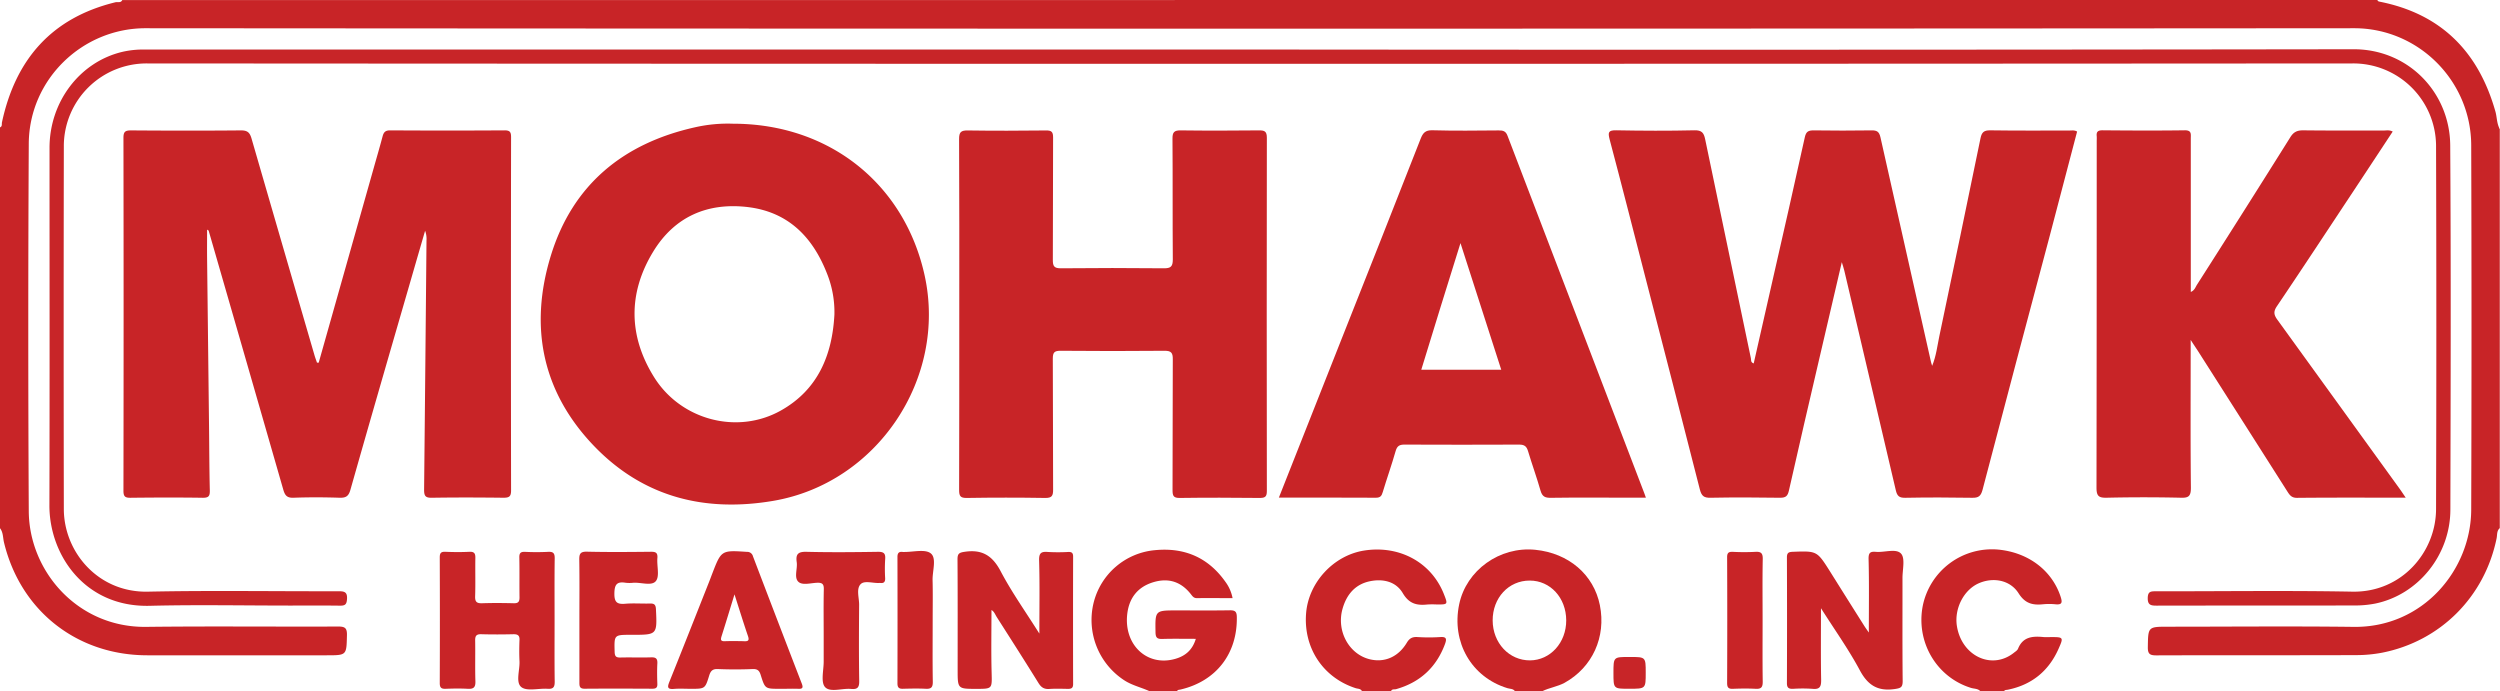 <svg xmlns="http://www.w3.org/2000/svg" viewBox="0 0 1472 407"><defs><style>.a{fill:none;}.b{fill:#c82427;}.c{fill:#c82528;}</style></defs><title>mohawk</title><path class="a" d="M1043,269a9.21,9.21,0,0,1-.46-.95A2,2,0,0,0,1043,269Z" transform="translate(429 -193)"/><path class="b" d="M-342.27,578.84h105.5c12,0,11.76,0,12.05-11.8.1-4.21-1.08-5.16-5.21-5.14-37.66.17-75.33-.26-113,.2-40.25.49-68.93-32.68-69.13-68.13q-.58-108.24,0-216.49c.28-37.87,31.66-67.89,68.78-67.86q650.24.51,1300.47,0c37.8,0,68.73,31,68.86,68.86q.35,107.24,0,214.49c-.06,35.49-28.34,69.64-69.21,69.13-36.33-.46-72.66-.1-109-.1-12.18,0-12,0-12.2,12-.07,4.07,1.23,4.89,5,4.88,39.17-.14,78.33,0,117.5-.15a80.9,80.9,0,0,0,15.38-1.41c34.44-6.77,60.48-32.94,67.5-67.45.4-2,0-4.33,1.85-5.91V269a2,2,0,0,1-.46-.95c-1.32-3-1.24-6.29-2.11-9.38-9.89-35-31.71-57.4-68-64.65-.68-.14-1.28-.24-1.46-1H-357c-.84,1.83-2.62,1-3.94,1.29-37.58,9.13-58.91,33.59-66.9,70.7-.22,1.05.29,2.42-1.16,3V504c1.92,2.46,1.68,5.55,2.35,8.36C-416.95,552.61-383.7,578.83-342.27,578.84Z" transform="translate(429 -193)"/><path class="b" d="M266.08,599c21-4.91,33.52-21.11,33.16-42.66-.05-3.05-.83-4-3.93-4-10.49.18-21,.07-31.49.07-12.79,0-12.67,0-12.45,13,.06,3.24,1.17,3.89,4.09,3.8,6.4-.19,12.81-.06,19.64-.06-2,6.65-6.24,10.07-11.94,11.74-16.69,4.9-30.68-8.23-28.4-26.64,1.16-9.34,6.27-15.7,15.27-18.43s16.42-.3,22.2,7.09c.93,1.19,1.67,2.3,3.51,2.28,6.92-.1,13.84,0,21,0a23.56,23.56,0,0,0-4.17-9.55c-10.12-14.35-24.06-20.37-41.43-18.71A41,41,0,0,0,214.9,548a42.37,42.37,0,0,0,18.18,45.63c4.67,3,10,4.13,14.92,6.42h16C264.38,599,265.31,599.19,266.08,599Z" transform="translate(429 -193)"/><path class="b" d="M513,549.31c-3.63-18-18.36-30.61-38-32.59-20.94-2.11-40.66,12-44.84,32.13-4.64,22.3,7.27,42.91,28.44,49.35,1.49.46,3.37.21,4.43,1.8h16c4.25-2.1,9-2.69,13.25-5C508.59,585.94,516.78,568.07,513,549.31Zm-41.12,32.52c-12.29.07-21.95-10.24-22-23.5s9.36-23.53,21.84-23.49c12.12,0,21.41,10.15,21.47,23.37S483.78,581.77,471.88,581.83Z" transform="translate(429 -193)"/><path class="b" d="M393,598.78c14.14-4,23.76-12.88,28.85-26.68,1-2.82.91-4.26-2.77-4a106.37,106.37,0,0,1-13.48,0c-3-.18-4.7.69-6.31,3.4-5,8.31-13,11.73-21.57,9.73-12.38-2.88-20-16.68-16.21-29.86,2.35-8.25,7.35-14.28,16-16.11,7.74-1.63,15.41.1,19.45,7,3.76,6.36,8.39,7.34,14.61,6.66a50.41,50.41,0,0,1,5.5,0c6.51,0,6.51,0,4.05-6.22-7.39-18.6-26.16-28.81-46.95-25.53-17.91,2.83-32.64,18.7-34.13,36.79-1.69,20.45,9.91,38,29.16,44.23,1.31.43,3.06.2,3.79,1.89h17C390.53,598.48,392,599.07,393,598.78Z" transform="translate(429 -193)"/><path class="b" d="M753.17,599.11c14.06-2.86,24-10.89,29.86-24,3.09-6.94,3-7-4.72-7a38.1,38.1,0,0,1-4,0c-6.36-.63-12.2-.3-15.08,6.84-.4,1-1.57,1.7-2.47,2.42-13,10.32-30.81,1.89-33.55-15.86-1.56-10.15,4-21.06,12.72-25,8.51-3.81,18.61-2.1,23.62,5.83,3.79,6,8.21,7.07,14.26,6.47a38.26,38.26,0,0,1,7.49,0c3.79.37,4.11-1,3.05-4.3-5-15.47-18.83-26.14-36.65-27.9a41.57,41.57,0,0,0-44.59,33.16c-4.11,21.27,8.15,42,28.41,48.26,1.83.57,4,.35,5.48,1.9h14C751.48,599.11,752.39,599.27,753.17,599.11Z" transform="translate(429 -193)"/><path class="b" d="M-132.63,486.07c3.3,0,4.56-.59,4.55-4.28q-.16-104,0-207.94c0-2.87-.48-4.11-3.77-4.09q-33.74.21-67.48,0c-2.76,0-3.74,1.08-4.38,3.46-1.66,6.26-3.49,12.49-5.25,18.73q-16.2,57.3-32.39,114.6l-1,0c-.52-1.53-1.09-3-1.54-4.59q-18.54-63.66-37-127.37c-1.07-3.72-2.54-4.85-6.4-4.81-21.49.2-43,.16-64.48,0-3.32,0-4.54.62-4.54,4.29q.18,104,0,207.94c0,3.35,1,4.12,4.19,4.08,14.16-.16,28.33-.22,42.49,0,3.76.06,4.25-1.28,4.17-4.55-.3-12.32-.31-24.64-.45-37q-.57-49.69-1.15-99.41c-.06-5.62,0-11.26,0-16.89.78.3.94.57,1,.87q22,76.17,43.91,152.36c1,3.36,2.24,4.73,6,4.6,9-.33,18-.3,27,0,3.73.11,5.37-.77,6.48-4.68,11.38-40.13,23-80.18,34.62-120.26q4.66-16.12,9.35-32.25a13.44,13.44,0,0,1,.82,5.62q-.66,73.44-1.41,146.89c0,3.71.84,4.76,4.63,4.69C-160.63,485.85-146.63,485.9-132.63,486.07Z" transform="translate(429 -193)"/><path class="b" d="M789.39,269.86c-15.49,0-31,.11-46.48-.12-3.73-.06-5.06,1.09-5.79,4.66q-12,58.39-24.28,116.73c-1.18,5.57-1.76,11.34-4.19,17.29-.36-1.19-.53-1.65-.64-2.12q-14.94-66.17-29.78-132.37c-.75-3.39-2.07-4.21-5.27-4.16q-17,.25-34,0c-3.13,0-4.53.61-5.29,4.08-6.08,27.77-12.45,55.48-18.75,83.2Q609.28,382,603.58,407c-1.88-.65-1.45-2-1.66-3.07Q588.38,339.45,575,275c-.78-3.81-2-5.39-6.35-5.28-15.32.36-30.66.29-46,0-4.6-.07-5,1.14-3.91,5.33,7.25,27.31,14.21,54.69,21.26,82.05,10.66,41.38,21.38,82.74,31.89,124.15,1,3.79,2.38,4.91,6.26,4.83,13.66-.27,27.32-.21,41,0,3.32,0,4.44-1,5.17-4.25,5.82-25.95,11.89-51.85,17.91-77.76,4.32-18.61,8.68-37.21,13.23-56.72.68,2.32,1.17,3.73,1.51,5.17q15.18,64.56,30.28,129.15c.78,3.36,2,4.5,5.54,4.43,13.16-.25,26.33-.23,39.49,0,3.6.06,5-.94,6-4.55q19.66-75,39.67-149.94Q786,301,794,270.47C792.38,269.46,790.85,269.86,789.39,269.86Z" transform="translate(429 -193)"/><path class="b" d="M26.31,487.9c61.15-10.42,102.43-72.06,89.12-132.69C103.59,301.3,59.3,265.84,2.61,265.84A87.3,87.3,0,0,0-20,268c-42.18,9.49-71.84,33.84-84.65,75.48-13,42.26-5,81.08,26.36,113.09C-49.54,485.89-13.64,494.7,26.31,487.9ZM-44.34,341.08c12.57-20.56,32-29,55.78-26.14,23.64,2.88,38,17.55,46.39,38.85a61.16,61.16,0,0,1,4.47,24.5c-1.3,23.93-9.78,44.23-31.55,56.44C5.19,449.07-28,440.41-43.83,415.14-59,390.88-59.28,365.52-44.34,341.08Z" transform="translate(429 -193)"/><path class="b" d="M312.3,269.77c-15.33.15-30.66.21-46,0-4-.07-5,1.12-4.94,5,.18,23.66,0,47.32.19,71,0,4.19-1.21,5.24-5.31,5.2q-30.24-.31-60.49,0c-4.1.05-4.87-1.25-4.84-5,.16-24,0-48,.15-72,0-3.23-.81-4.2-4.12-4.16-15.32.17-30.66.23-46,0-4.11-.07-5.25.92-5.23,5.15.19,34.33.11,68.66.11,103,0,34.49,0,69-.09,103.48,0,3.6.67,4.82,4.57,4.75q23-.37,46,0c4.16.08,4.79-1.34,4.77-5-.15-25.66,0-51.33-.18-77,0-3.81,1-4.68,4.72-4.65q30.49.29,61,0c4-.05,5,1.21,4.93,5.06-.16,25.66,0,51.32-.15,77,0,3.27.51,4.65,4.26,4.59,15.66-.22,31.33-.17,47,0,3.13,0,4.28-.62,4.27-4.06q-.15-104,0-208C316.93,270.3,315.56,269.74,312.3,269.77Z" transform="translate(429 -193)"/><path class="b" d="M861,480.27c-.29-27-.13-54-.13-81v-6.12c1.95,3,3,4.58,4.09,6.22q26.43,41.47,52.83,83c1.38,2.17,2.52,3.79,5.7,3.76,21-.2,42-.1,64-.1-1.49-2.18-2.46-3.67-3.5-5.12q-36-49.8-72-99.55c-2.15-2.94-2.52-4.85-.31-8.11,15.18-22.49,30.08-45.16,45.06-67.78,7.68-11.61,15.34-23.24,23.08-35-2-1.07-3.63-.61-5.22-.62-15.83,0-31.67.08-47.5-.11-3.55,0-5.62.95-7.57,4.08q-27.31,43.57-55,86.91c-.89,1.4-1.37,3.27-3.59,4.16V359q0-42.24,0-84.49c0-2.49.6-4.84-3.55-4.79-16.16.23-32.33.15-48.49,0-2.67,0-3.64.92-3.35,3.47a23.16,23.16,0,0,1,0,2.5q0,102.24-.13,204.48c0,4.95,1.35,6,6.06,5.89q21.74-.5,43.49,0C859.51,486.21,861,485.31,861,480.27Z" transform="translate(429 -193)"/><path class="b" d="M458.65,273c-1-2.76-2.6-3.24-5.2-3.21-13,.11-26,.28-39-.09-4.21-.12-5.63,1.56-7,5.05q-23.31,59.43-46.89,118.76C348.46,424.1,336.35,454.68,324,486c19.49,0,38.32-.05,57.15.06,2.54,0,3.36-1.05,4-3.27,2.45-8.12,5.3-16.12,7.62-24.27.87-3,2.32-3.76,5.26-3.74q33.74.15,67.49,0c3.12,0,4.36,1.07,5.2,3.88,2.34,7.79,5.13,15.46,7.36,23.28,1,3.39,2.6,4.22,6,4.17,14.16-.21,28.33-.09,42.5-.09H540.1c-.46-1.28-.66-1.89-.89-2.49Q498.89,378.27,458.65,273Zm-50.8,137.7c3.83-12.46,7.55-24.64,11.32-36.81s7.5-24.11,11.76-37.76l24,74.57Z" transform="translate(429 -193)"/><path class="c" d="M840.69,549.6c38.84-.09,77.67,0,116.5-.1a62.1,62.1,0,0,0,12.41-1.13c25.26-5.26,44.11-28.54,44.18-55.26.17-71.49.37-143-.09-214.49-.2-31.11-24.6-56.66-56.89-56.62q-325,.47-650,.16-325.5,0-651,0a54.5,54.5,0,0,0-12.88,1.4c-25,6-42.75,29.38-42.76,56.47,0,70.17.12,140.34-.07,210.5-.08,29.11,20.8,60.14,59.11,59.17,27.65-.7,55.33-.14,83-.14,9.67,0,19.34-.09,29,.06,2.94,0,3.89-.66,4.11-3.83.32-4.48-1.79-4.67-5.27-4.67-37.33.1-74.68-.52-112,.25-29.36.6-49.41-23.43-49.46-48.61q-.19-107,0-214a48.74,48.74,0,0,1,49.09-48.41q649.26.46,1298.5,0a48.72,48.72,0,0,1,49.18,48.31q.33,107,0,214c0,25.3-20.14,49.28-49.36,48.71-38.49-.74-77-.16-115.5-.22-3,0-4.85,0-4.9,4S837.36,549.61,840.69,549.6Z" transform="translate(429 -193)"/><path class="b" d="M200,518a108.8,108.8,0,0,1-12,0c-4-.33-5.3.62-5.17,5.06.4,13.8.15,27.61.15,43-8.2-13-16.32-24.42-22.78-36.69-4.84-9.21-10.91-13-21.1-11.49-3.4.49-4.35,1.11-4.32,4.54.15,21.65.08,43.3.08,64.95,0,11.23,0,11.23,11,11.23,9.55,0,9.25,0,9-9.79-.32-12.2-.08-24.41-.08-36.63,1.61.9,2.19,2.71,3.14,4.19,8.23,12.9,16.48,25.79,24.54,38.8,1.6,2.59,3.36,3.7,6.39,3.49,3.65-.25,7.33-.11,11-.05,2,0,3-.5,3-2.8q-.09-37.47,0-75C202.88,518.59,202.07,517.91,200,518Z" transform="translate(429 -193)"/><path class="b" d="M690.36,519c-2.89-3.23-9.71-.63-14.8-1.07-3.29-.28-4.44.44-4.34,4.3.37,14.19.15,28.4.15,43.21-1.21-1.75-2.17-3.05-3-4.41q-10-15.83-19.92-31.67c-7.6-12-7.62-12-21.88-11.46-2.53.09-3.44.68-3.43,3.36q.14,37,0,74c0,2.77,1.11,3.4,3.56,3.32a86.21,86.21,0,0,1,11.48,0c4.36.45,5.18-1.32,5.11-5.32-.25-13.59-.1-27.18-.1-42.14,8.18,12.9,16.34,24.32,22.9,36.59,4.75,8.86,10.63,12.41,20.46,11,3.48-.51,4.78-.9,4.74-4.76-.21-20.15-.08-40.3-.11-60.45C691.14,528.54,692.88,521.85,690.36,519Z" transform="translate(429 -193)"/><path class="b" d="M-106.33,517.93a134.88,134.88,0,0,1-13.49,0c-2.61-.11-3.46.68-3.4,3.34.16,7.83,0,15.66.11,23.49,0,2.61-.79,3.49-3.41,3.43-6.16-.15-12.33-.2-18.49,0-3.16.11-4.35-.68-4.23-4.08.25-7.49,0-15,.13-22.49.06-2.75-.63-3.87-3.58-3.72-4.65.23-9.33.2-14,0-2.6-.11-3.39.66-3.38,3.33q.15,37,0,74c0,2.71.94,3.43,3.46,3.33,4.33-.16,8.68-.24,13,0,3.44.21,4.65-.83,4.53-4.42-.26-8,0-16-.14-24-.05-2.78.76-3.79,3.63-3.71,6.33.19,12.67.15,19,0,2.55,0,3.58.78,3.47,3.43-.17,4.16-.2,8.34,0,12.5.25,5.24-2.4,12.42,1.09,15.2,3.31,2.63,10.2.62,15.49,1,3.42.23,4.19-1.12,4.15-4.3-.17-12-.07-24-.07-36,0-12.16-.1-24.33.07-36.49C-102.35,518.72-103.25,517.76-106.33,517.93Z" transform="translate(429 -193)"/><path class="b" d="M14.34,520.54a3.44,3.44,0,0,0-3.56-2.6c-15.08-1-15.08-1-20.48,13-.6,1.55-1.16,3.11-1.78,4.65-7.77,19.62-15.49,39.25-23.37,58.82-1.23,3.08-1.33,4.54,2.65,4.22,3.31-.28,6.66-.06,10-.06,8.24,0,8.38,0,10.74-7.71.86-2.82,2-4.05,5.13-3.92,6.81.28,13.66.28,20.48,0,2.95-.12,4,1,4.79,3.62,2.52,8,2.61,8,11,8h2.5c2.83,0,5.67-.12,8.49,0,2.65.15,3.1-.63,2.14-3.11Q28.61,558,14.34,520.54Zm-5.11,50c-3.81-.07-7.62-.13-11.42,0-2.63.11-2.55-1-1.93-3,2.44-7.7,4.78-15.43,7.59-24.58,2.9,9.07,5.33,16.94,8,24.74C12.3,570.29,11.3,570.6,9.23,570.57Z" transform="translate(429 -193)"/><path class="b" d="M-60.62,536.13a19.82,19.82,0,0,0,4.49,0c4.59-.31,10.87,2.06,13.31-1,2.31-2.85.5-8.9.89-13.51.28-3.33-1.13-3.77-4-3.74-12.5.14-25,.25-37.49-.05-4-.09-4.56,1.4-4.5,4.87.19,11.82.07,23.65.07,35.48,0,12.17,0,24.33,0,36.49,0,2.18,0,3.87,3,3.85,13.33-.1,26.66-.07,40,0,2.11,0,3-.66,2.9-2.86-.14-4-.21-8,0-12,.16-2.91-.9-3.7-3.69-3.61-6,.19-12-.05-18,.1-2.54.07-3.38-.6-3.46-3.3-.27-10.08-.38-10.07,9.63-10.07h.5c15,0,14.91,0,14.19-15.12-.13-2.73-1.1-3.37-3.56-3.3-4.83.14-9.69-.28-14.49.13s-6.48-.8-6.42-6.08S-65.76,535.29-60.62,536.13Z" transform="translate(429 -193)"/><path class="b" d="M87.91,517.91c-14,.22-28,.35-42,0-5-.14-6.47,1.38-5.8,6.08.56,3.9-1.68,8.95.93,11.52,2.37,2.32,7.32.75,11.11.62,3.1-.11,4,.85,3.91,3.92-.2,9-.07,18-.07,27,0,5.16,0,10.33,0,15.5s-1.81,12.1.8,15c3,3.32,10.07.6,15.33,1.1,3.65.35,4.86-.78,4.79-4.65-.24-15-.16-30-.05-45,0-4.1-1.77-9.23.85-12,2.24-2.38,7.27-.51,11.06-.75a2.78,2.78,0,0,1,.5,0c2.11.26,3-.56,2.91-2.79a91.57,91.57,0,0,1,0-11C92.51,518.94,91.5,517.86,87.91,517.91Z" transform="translate(429 -193)"/><path class="b" d="M119.06,518.85c-3.36-2.71-10.48-.75-15.94-.85a4.17,4.17,0,0,1-.5,0c-2.32-.31-3.21.57-3.2,3q.1,37.18,0,74.35c0,2.36.79,3.27,3.17,3.2,4.49-.12,9-.22,13.47,0,3.3.19,4.22-.93,4.17-4.21-.19-12.13-.07-24.28-.07-36.42,0-7.82.15-15.64-.06-23.45C120,529.11,122.58,521.7,119.06,518.85Z" transform="translate(429 -193)"/><path class="b" d="M604.44,517.93a127.9,127.9,0,0,1-13,0c-2.41-.09-3.53.35-3.51,3.19q.16,37,0,74c0,2.57.68,3.56,3.35,3.45,4.49-.18,9-.24,13.49,0,3.38.19,4.16-1.13,4.12-4.31-.18-12-.07-24-.07-36s-.15-24,.08-36C609,518.71,607.89,517.7,604.44,517.93Z" transform="translate(429 -193)"/><path class="c" d="M530.68,579.83h-.5c-9.18,0-9.18,0-9.18,9.39s0,9.32,9.32,9.32c9.68,0,9.68,0,9.68-9.45C540,579.83,540,579.83,530.68,579.83Z" transform="translate(429 -193)"/></svg>